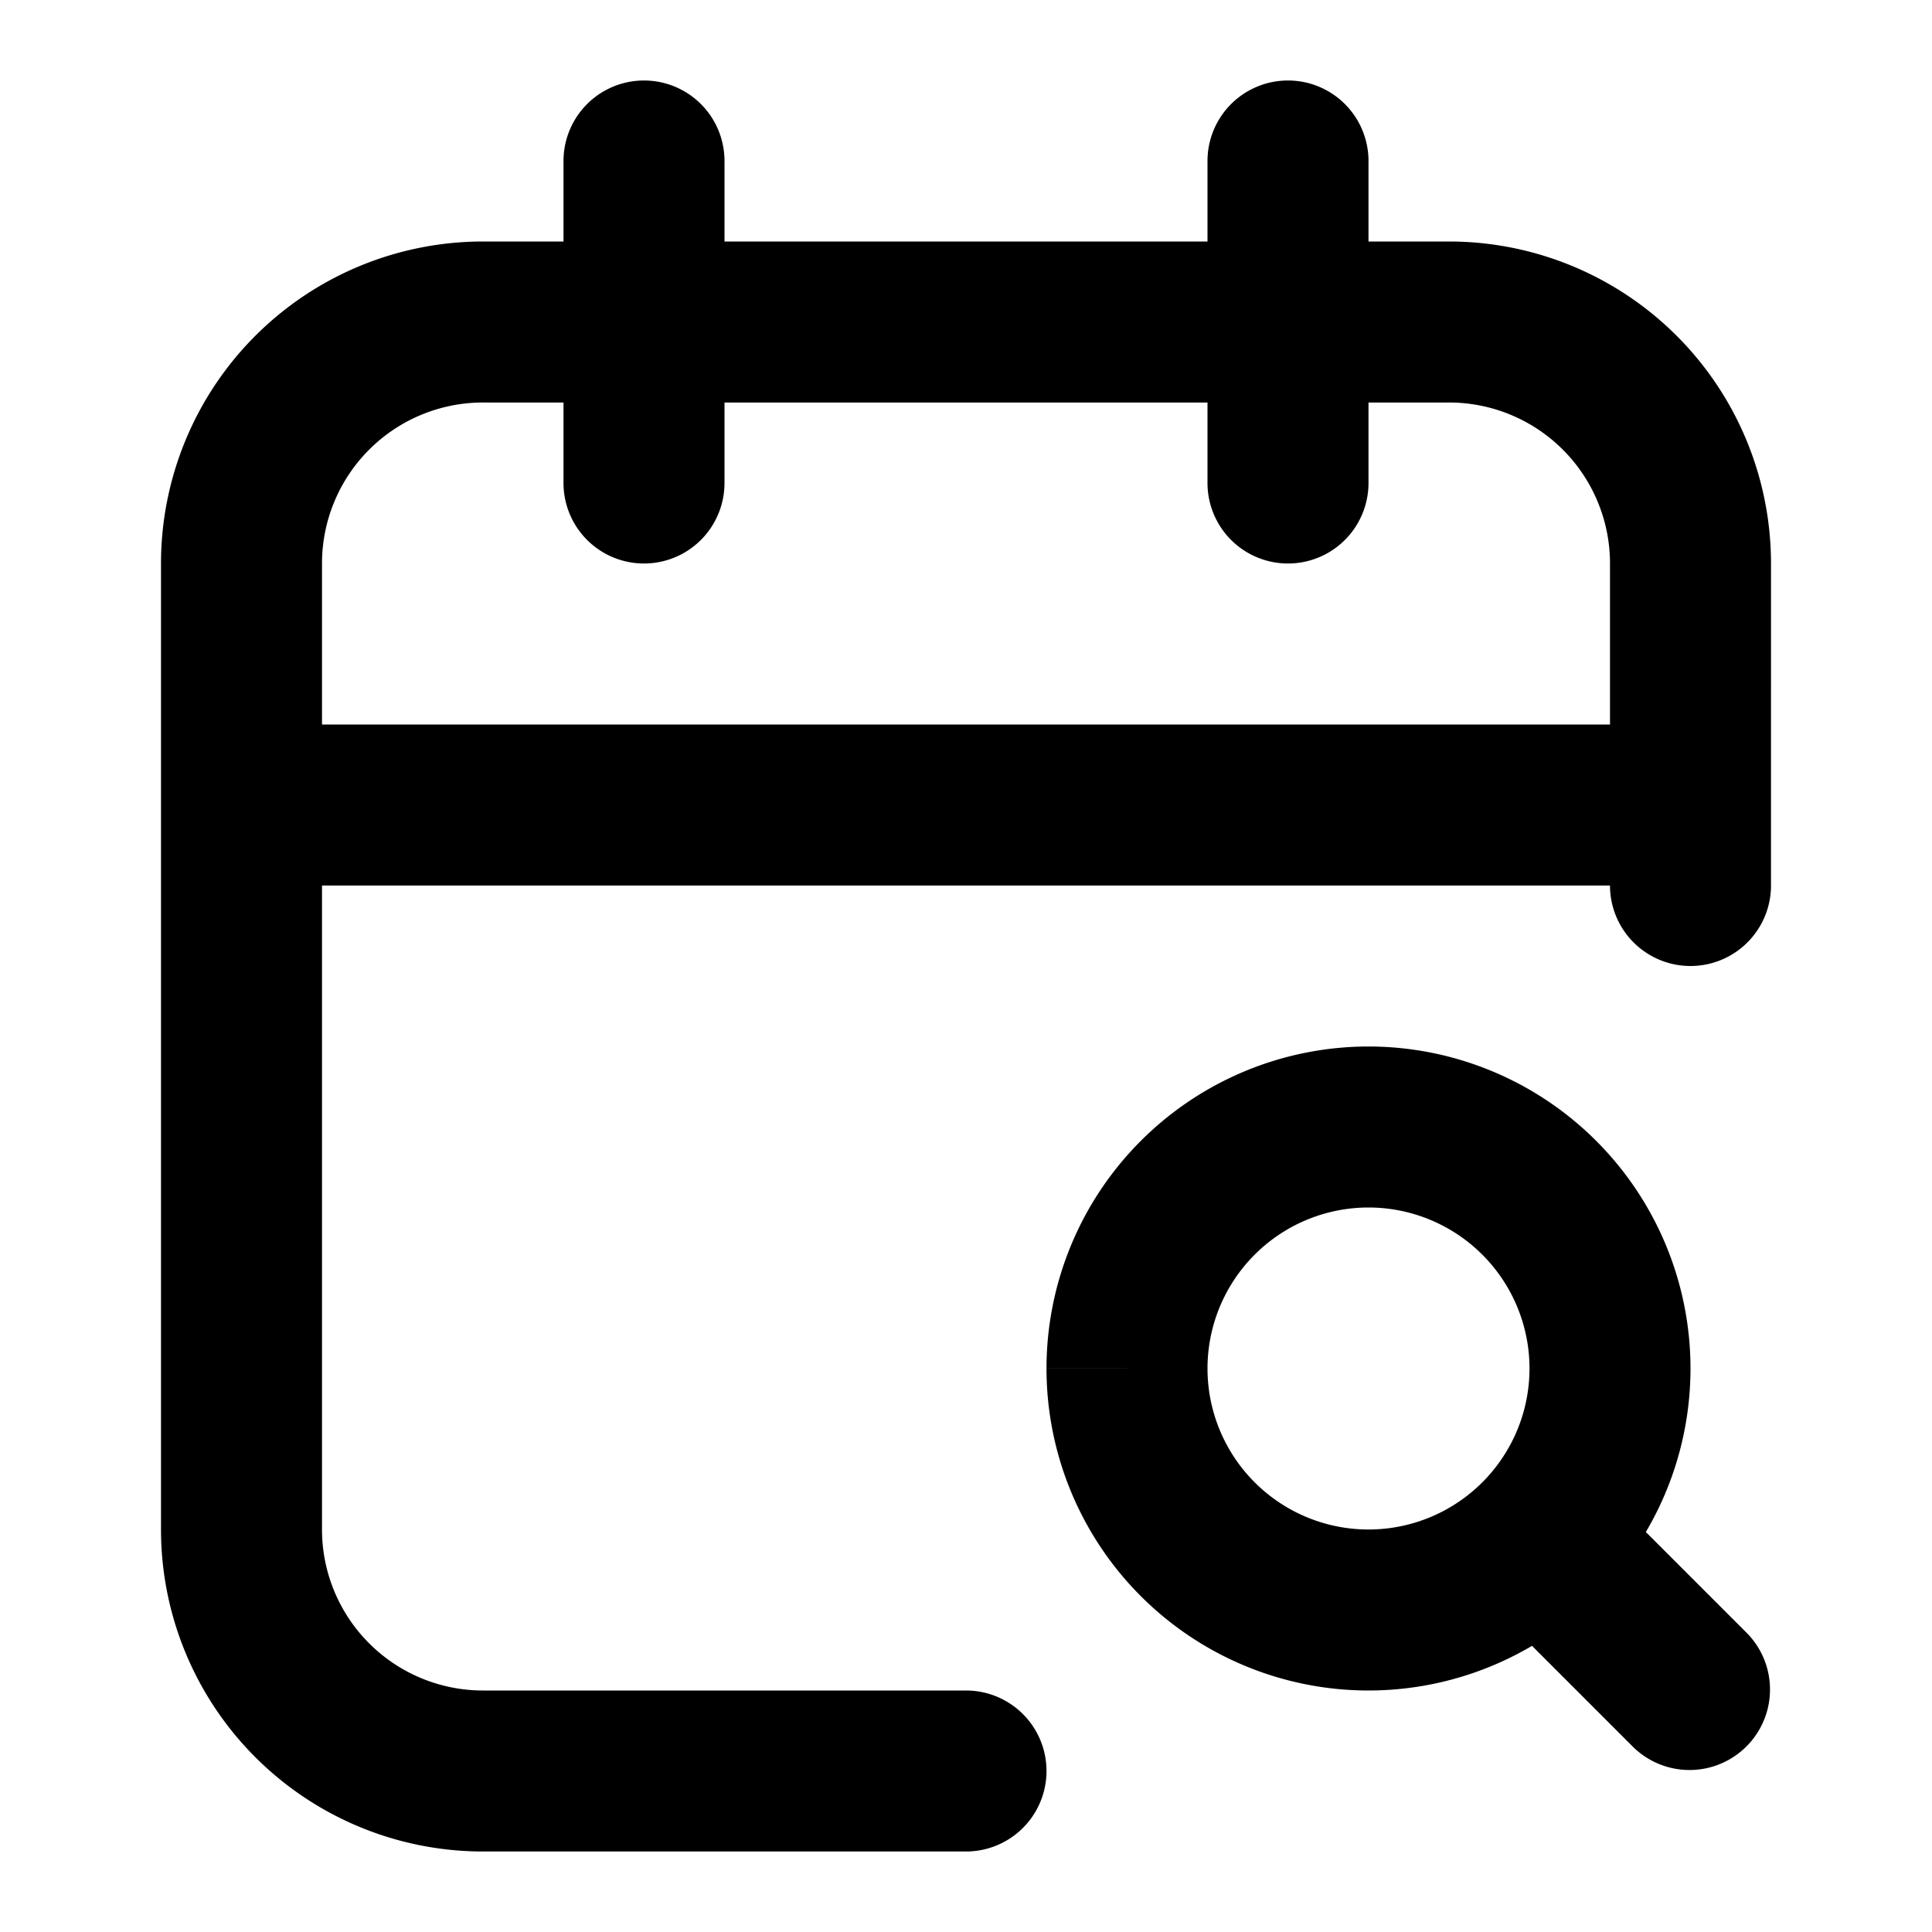 <svg xmlns="http://www.w3.org/2000/svg" width="24" height="24" fill="none" viewBox="0 0 24 24">
  <path fill="#000" d="M20 11a1 1 0 1 0 2 0h-2ZM9 2a1 1 0 0 0-2 0h2ZM7 6a1 1 0 0 0 2 0H7Zm10-4a1 1 0 1 0-2 0h2Zm-2 4a1 1 0 1 0 2 0h-2Zm-3 17a1 1 0 1 0 0-2v2Zm5-3v1-1Zm3-3h1-1Zm.293 4.707a1 1 0 0 0 1.414-1.414l-1.414 1.414ZM6 4v1h2V3H6v1Zm2 0v1h8V3H8v1Zm8 0v1h2V3h-2v1Zm5 3h-1v3h2V7h-1Zm0 3h-1v1h2v-1h-1ZM3 19h1v-9H2v9h1Zm0-9h1V7H2v3h1Zm3 12v-1a2 2 0 0 1-2-2H2a4 4 0 0 0 4 4v-1ZM18 4v1a2 2 0 0 1 2 2h2a4 4 0 0 0-4-4v1ZM6 4V3a4 4 0 0 0-4 4h2a2 2 0 0 1 2-2V4Zm-3 6v1h18V9H3v1Zm5-8H7v2h2V2H8Zm0 2H7v2h2V4H8Zm8-2h-1v2h2V2h-1Zm0 2h-1v2h2V4h-1Zm-4 18v-1H6v2h6v-1Zm2-5h-1a4 4 0 0 0 1.172 2.828l.707-.707.707-.707A2 2 0 0 1 15 17h-1Zm.879 2.121-.707.707A4 4 0 0 0 17 21v-2a2 2 0 0 1-1.414-.586l-.707.707ZM17 20v1a4 4 0 0 0 2.828-1.172l-.707-.707-.707-.707A2 2 0 0 1 17 19v1Zm2.121-.879.707.707A4 4 0 0 0 21 17h-2a2 2 0 0 1-.586 1.414l.707.707ZM20 17h1a4 4 0 0 0-1.172-2.828l-.707.707-.707.707A2 2 0 0 1 19 17h1Zm-.879-2.121.707-.707A4 4 0 0 0 17 13v2a2 2 0 0 1 1.414.586l.707-.707ZM17 14v-1a4 4 0 0 0-2.828 1.172l.707.707.707.707A2 2 0 0 1 17 15v-1Zm-2.121.879-.707-.707A4 4 0 0 0 13 17h2a2 2 0 0 1 .586-1.414l-.707-.707Zm4.242 4.242-.707.707 1.88 1.88L21 21l.707-.707-1.879-1.879-.707.707Z"/>
</svg>
